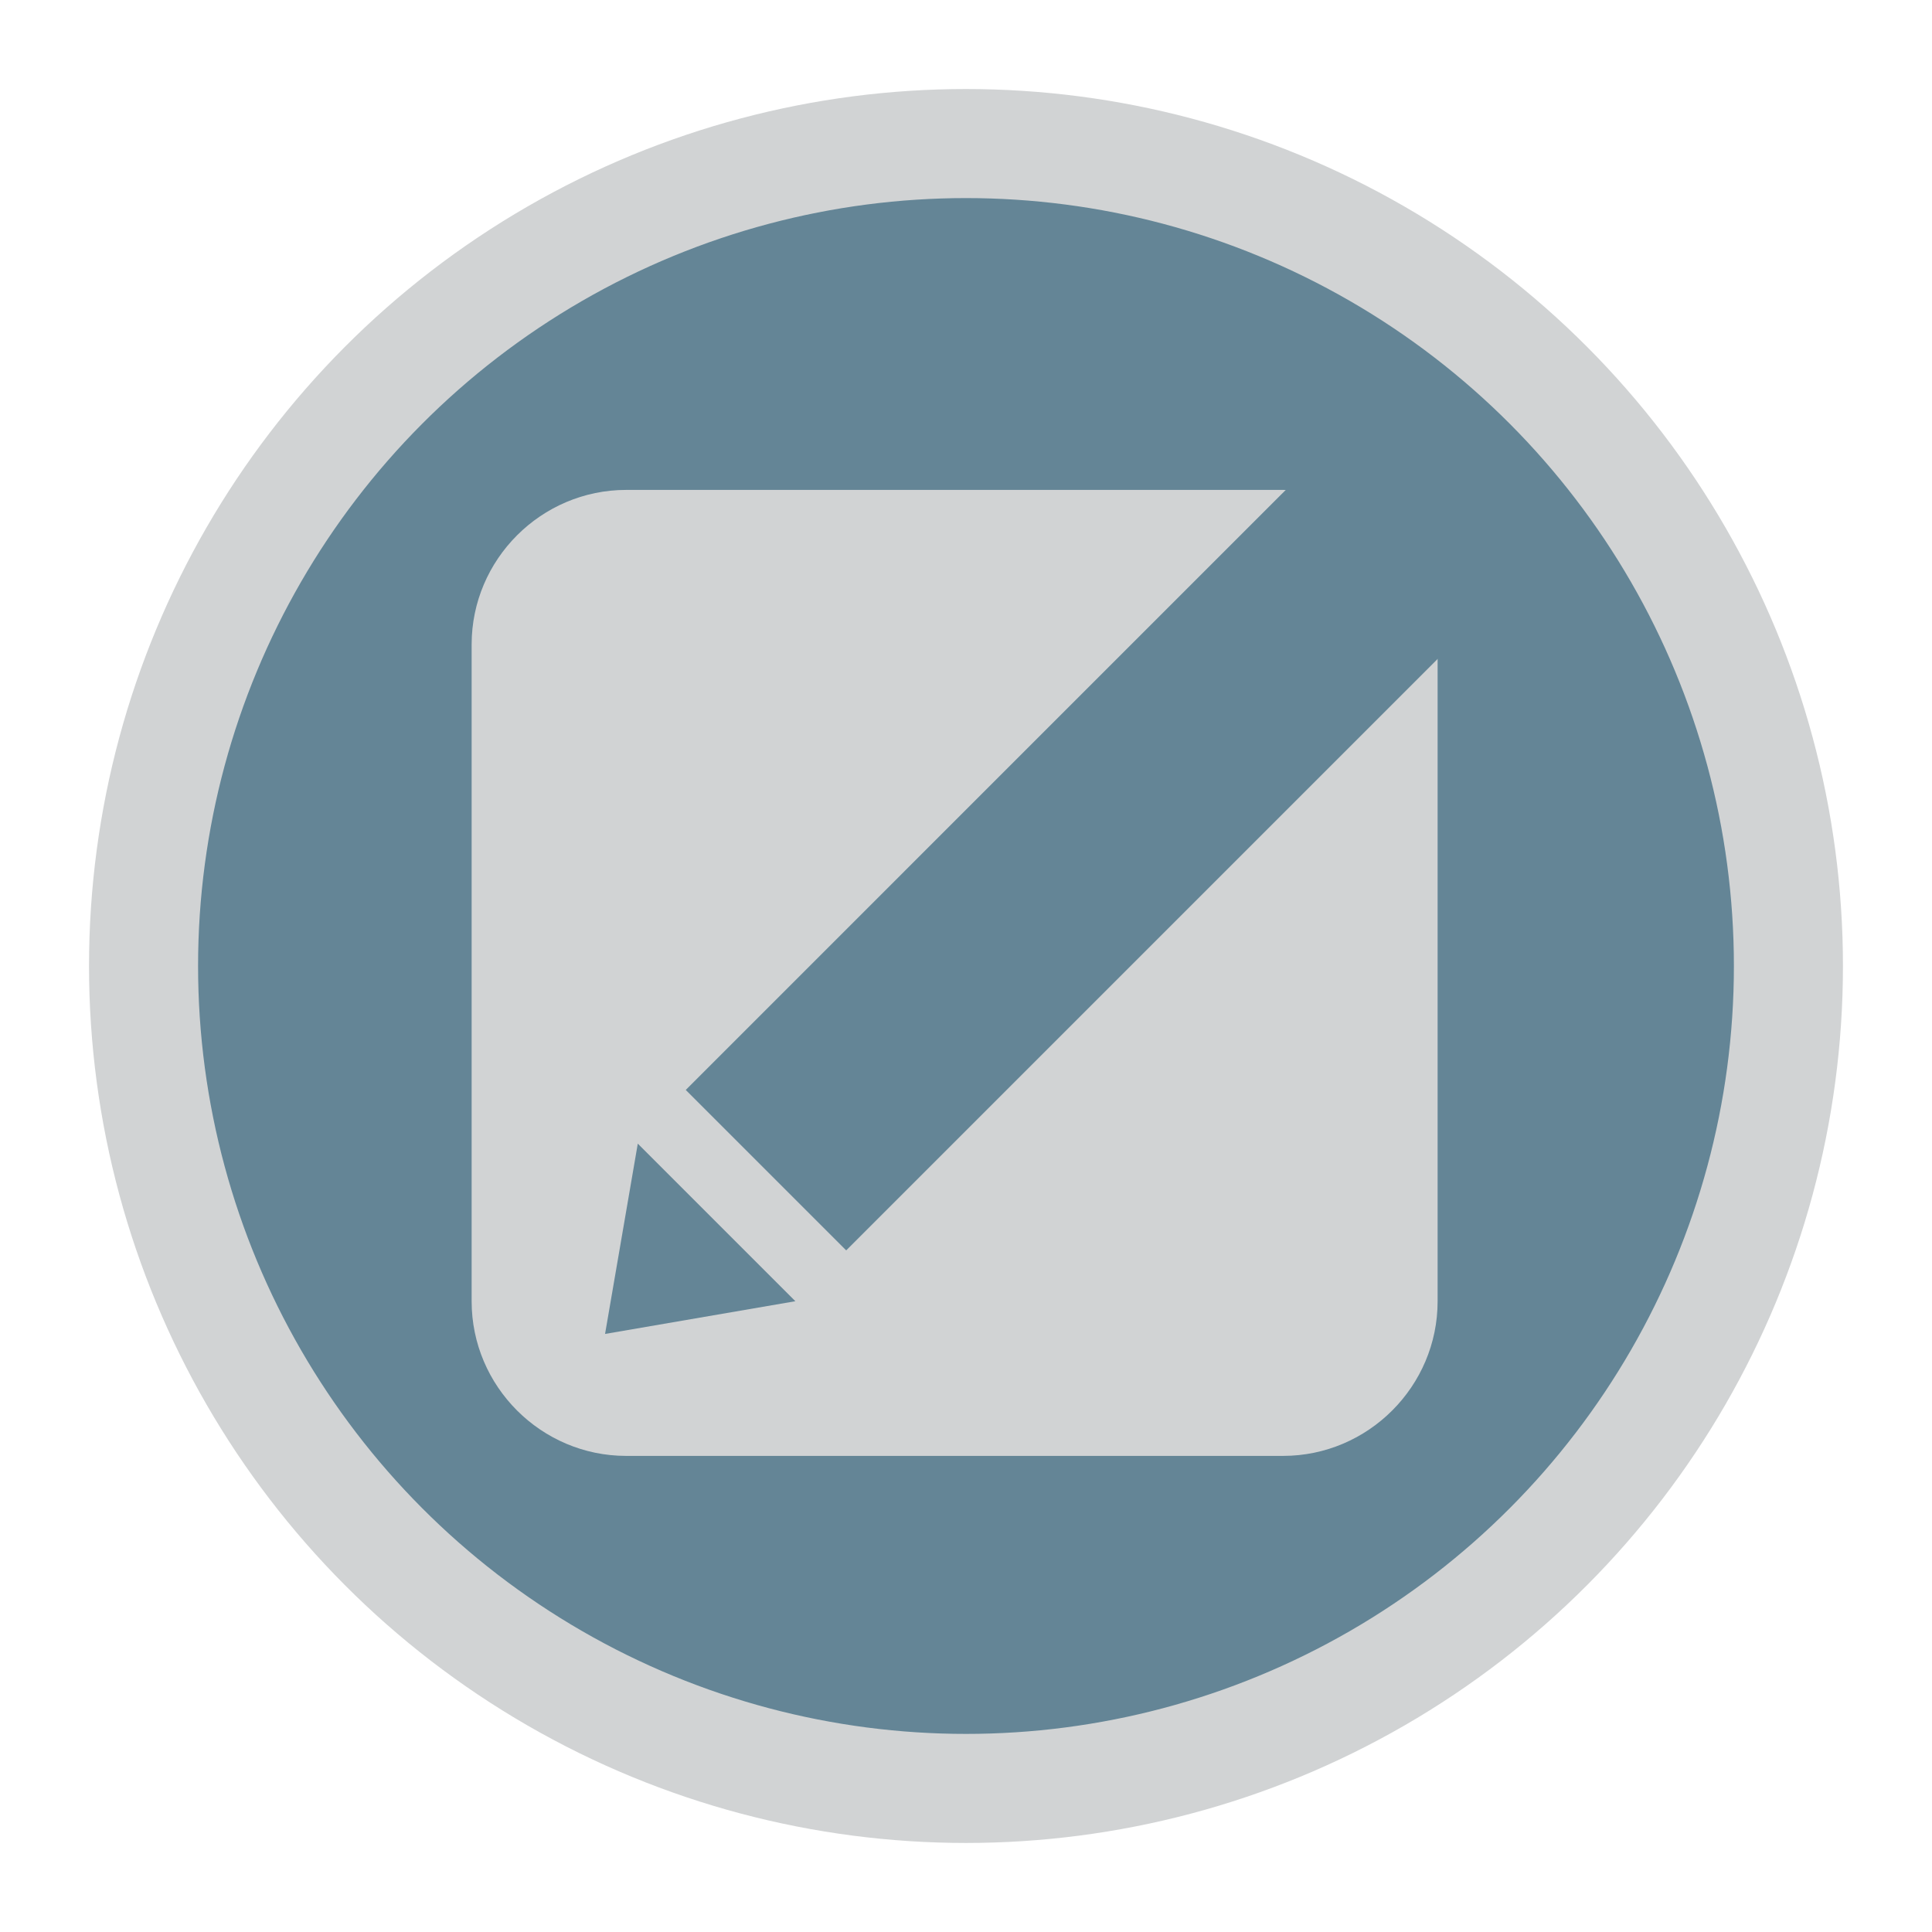<?xml version="1.0" encoding="utf-8"?>
<!-- Generator: Adobe Illustrator 16.0.0, SVG Export Plug-In . SVG Version: 6.00 Build 0)  -->
<!DOCTYPE svg PUBLIC "-//W3C//DTD SVG 1.1//EN" "http://www.w3.org/Graphics/SVG/1.1/DTD/svg11.dtd">
<svg version="1.1" id="Layer_1" xmlns="http://www.w3.org/2000/svg" xmlns:xlink="http://www.w3.org/1999/xlink" x="0px" y="0px"
	 width="283.46px" height="283.46px" viewBox="0 0 283.46 283.46" enable-background="new 0 0 283.46 283.46" xml:space="preserve">
<g>
	<circle fill="#648596" stroke="#D1D3D4" stroke-width="16" stroke-miterlimit="10" cx="141.728" cy="141.729" r="120.667"/>
</g>
<g>
	<g>
		<path fill-rule="evenodd" clip-rule="evenodd" fill="#D1D3D4" d="M210.925,190.93c0,12.472-10.205,22.677-22.677,22.677H91.875
			c-12.473,0-22.677-10.205-22.677-22.677V94.556c0-12.472,10.205-22.677,22.677-22.677h96.373
			c12.472,0,22.677,10.205,22.677,22.677V190.93z"/>
	</g>
	<g>
		<g>
			<g>
				<g>
					<polygon fill-rule="evenodd" clip-rule="evenodd" fill="#648596" points="116.694,190.912 88.774,195.713 93.575,167.794 					
						"/>
				</g>
				<g>
					<path fill-rule="evenodd" clip-rule="evenodd" fill="#648596" d="M207.492,100.115l-83.339,83.339l-23.54-23.54l83.339-83.34
						l6.46-6.459c3.242-3.244,10.699-1.047,16.643,4.896c5.951,5.952,10.139,15.4,6.896,18.646L207.492,100.115z"/>
				</g>
			</g>
		</g>
	</g>
</g>
</svg>
